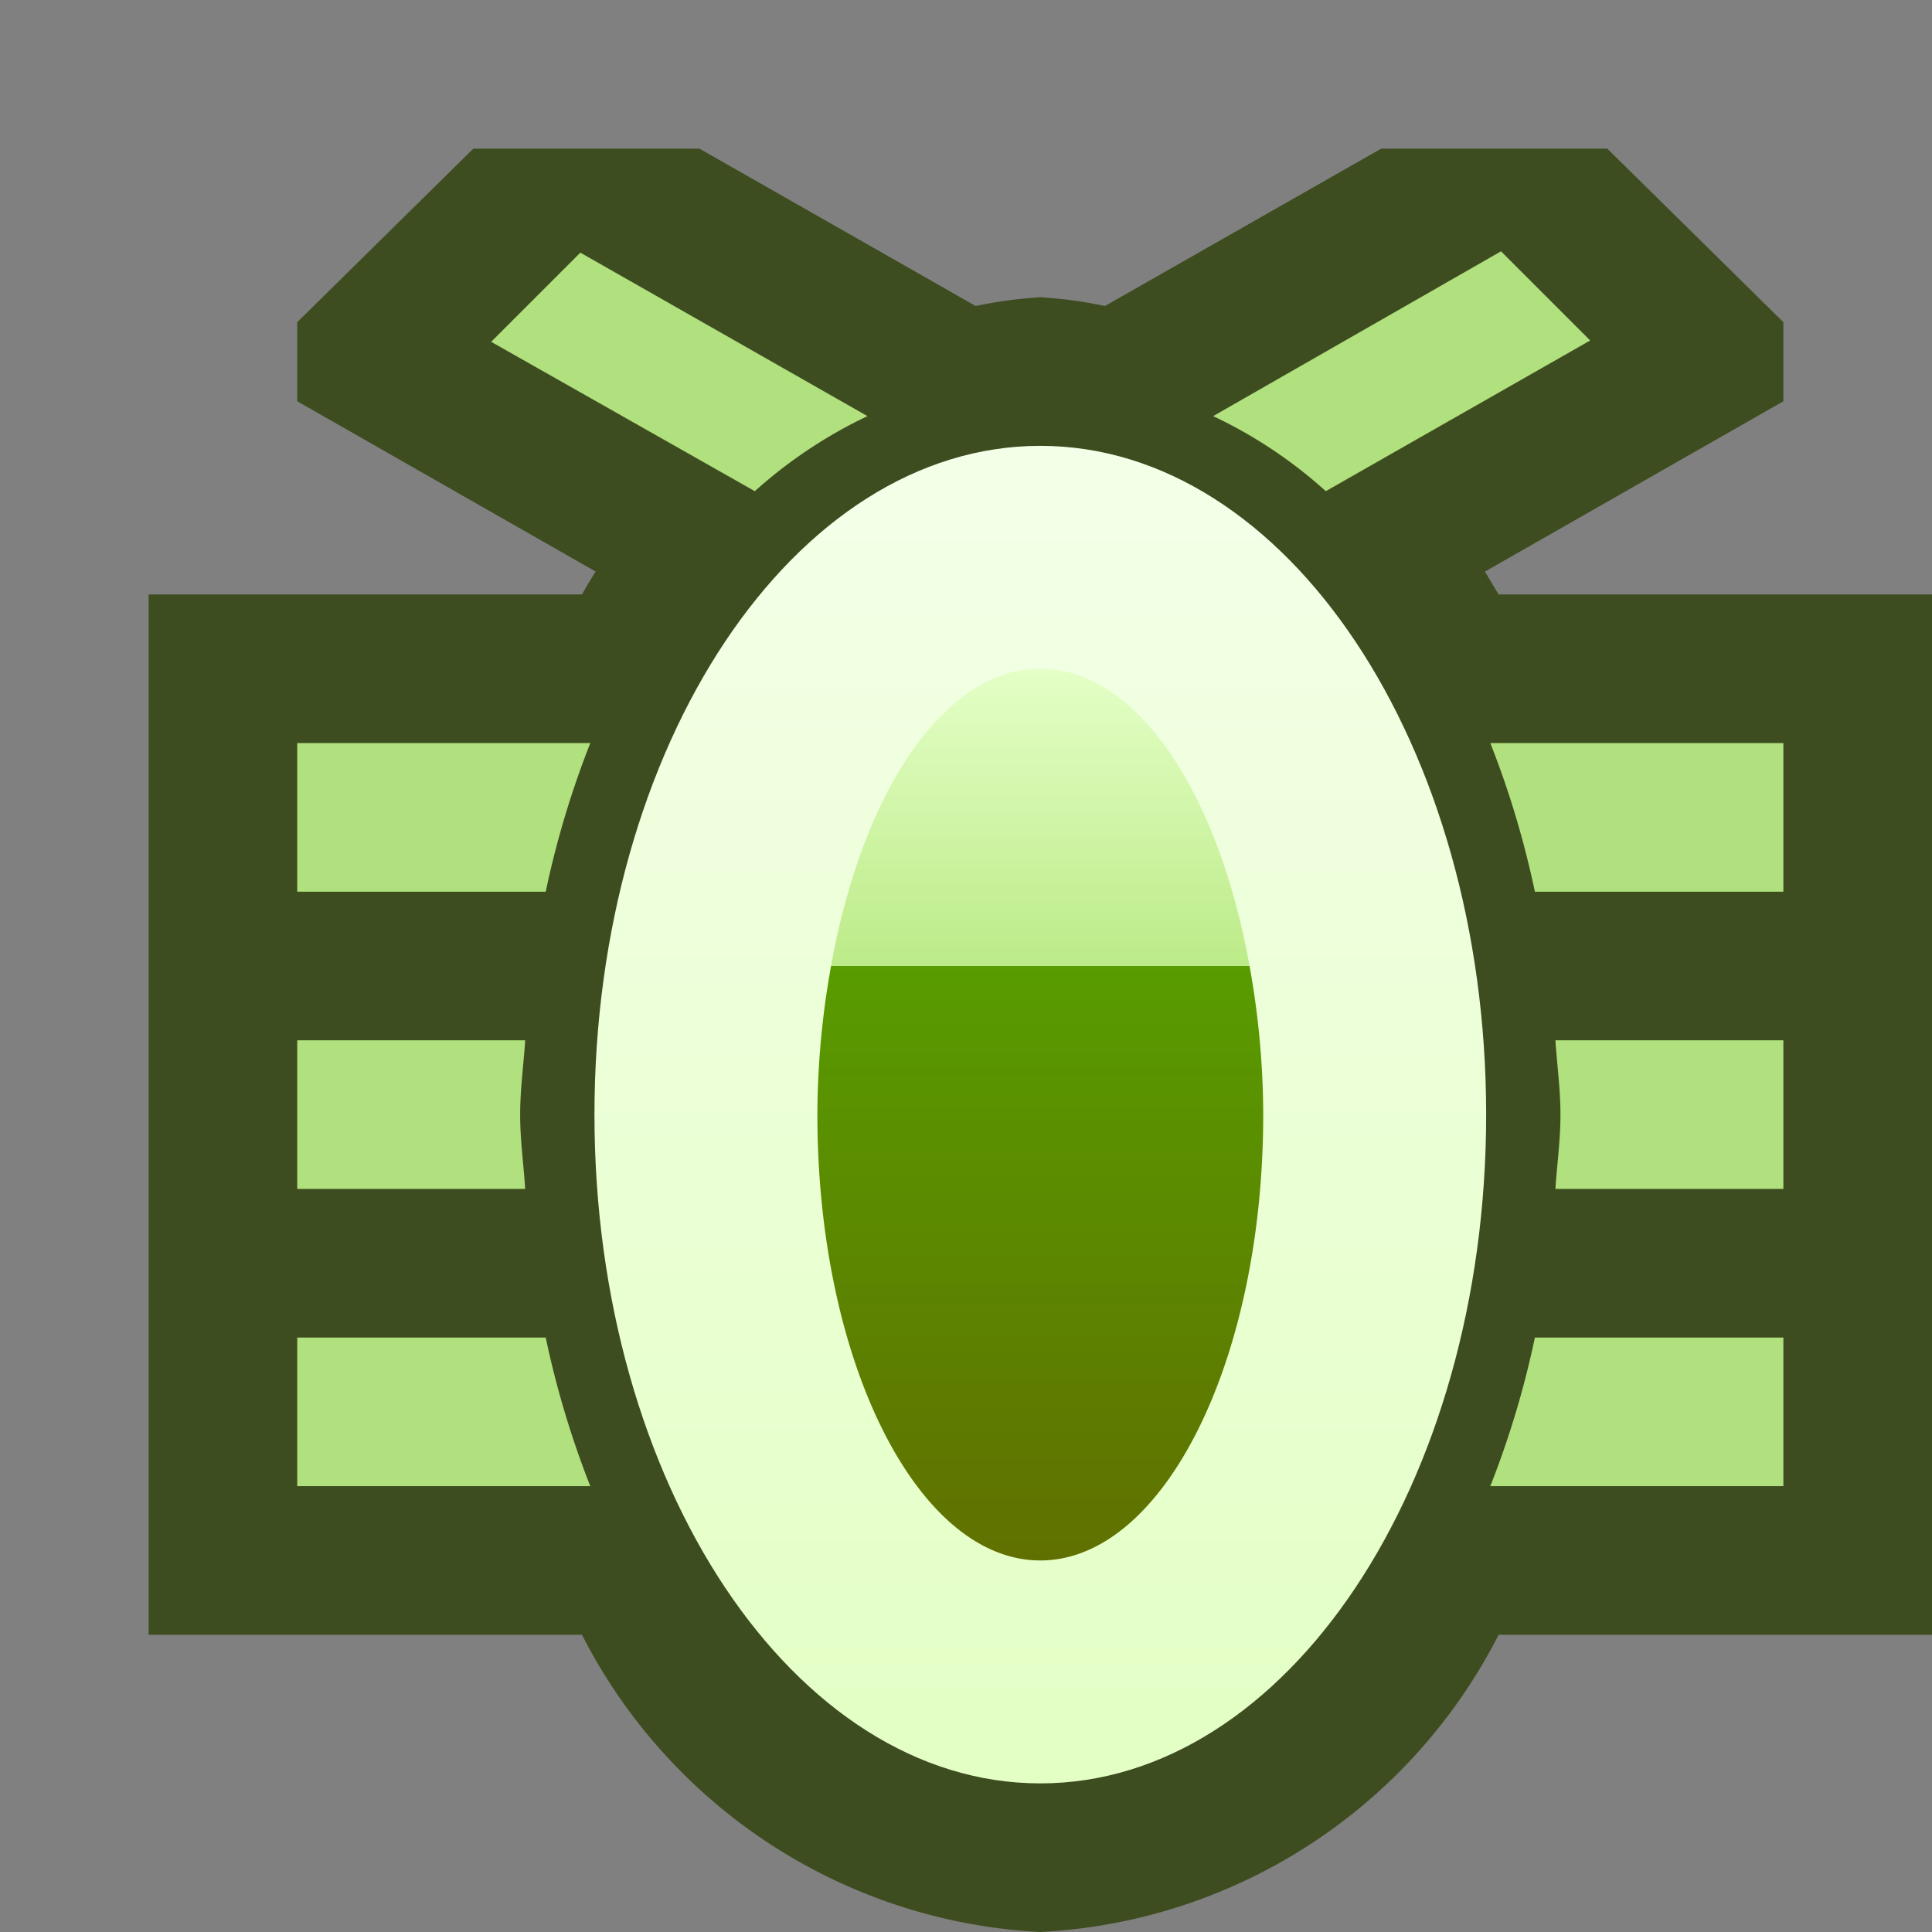 <svg ti:v="1" width="13" height="13" viewBox="0 0 13 13" xmlns="http://www.w3.org/2000/svg" xmlns:ti="urn:schemas-jetbrains-com:tisvg"><rect x="0" y="0" width="13" height="13" fill="#808080" stroke="none"/><rect id="frame" width="13" height="13" fill="none"/><path fill-rule="evenodd" d="M9.992 3.846L12 2.7v-.532L10.815 1H9.294L7.435 2.059A2.976 2.976 0 0 0 7 2a2.976 2.976 0 0 0-.435.059L4.706 1H3.185L2 2.168V2.7l2.008 1.146c-.032.049-.061.1-.092.154H1v7h2.916A3.672 3.672 0 0 0 7 13a3.672 3.672 0 0 0 3.084-2H13V4h-2.916l-.092-.154zm0 0" fill="#293D00" opacity=".749"/><linearGradient id="a" x1=".5" y1="0" x2=".5" y2="1"><stop offset="0" stop-color="#F4FFE8"/><stop offset="1" stop-color="#E3FFC4"/></linearGradient><path d="M10 7.5C10 9.985 8.657 12 7 12S4 9.985 4 7.5 5.343 3 7 3s3 2.015 3 4.5z" fill="url(#a)"/><linearGradient id="b" x1=".5" y1="0" x2=".5" y2="1"><stop offset="0" stop-color="#589C00"/><stop offset="1" stop-color="#607000"/></linearGradient><path fill-rule="evenodd" d="M5.5 7.5c0 1.657.672 3 1.5 3s1.5-1.343 1.5-3a5.673 5.673 0 0 0-.092-1H5.592c-.06.33-.091.665-.092 1zm0 0" fill="url(#b)"/><linearGradient id="c" x1=".5" y1="0" x2=".5" y2="1"><stop offset="0" stop-color="#E4FFC7"/><stop offset="1" stop-color="#BCEB88"/></linearGradient><path fill-rule="evenodd" d="M7 4.5c-.652 0-1.2.837-1.408 2h2.816C8.2 5.337 7.652 4.5 7 4.5zm0 0" fill="url(#c)"/><path d="M3.672 6H2V5h1.972a6.228 6.228 0 0 0-.3 1zM3.5 7.5c0-.172.023-.333.034-.5H2v1h1.534c-.011-.167-.034-.328-.034-.5zM10.028 5c.128.324.228.659.3 1H12V5zM3.672 9H2v1h1.972a6.228 6.228 0 0 1-.3-1zM10.5 7.5c0 .172-.023.333-.034.5H12V7h-1.534c.011.167.034.328.034.5zm-.472 2.5H12V9h-1.672a6.228 6.228 0 0 1-.3 1zM8.921 3.305L10.7 2.291l-.6-.6L8.163 2.8c.276.13.531.3.758.505zM5.837 2.8L3.905 1.7l-.6.6 1.774 1.005c.227-.204.482-.374.758-.505zm0 0" fill="#B1E07E"/></svg>